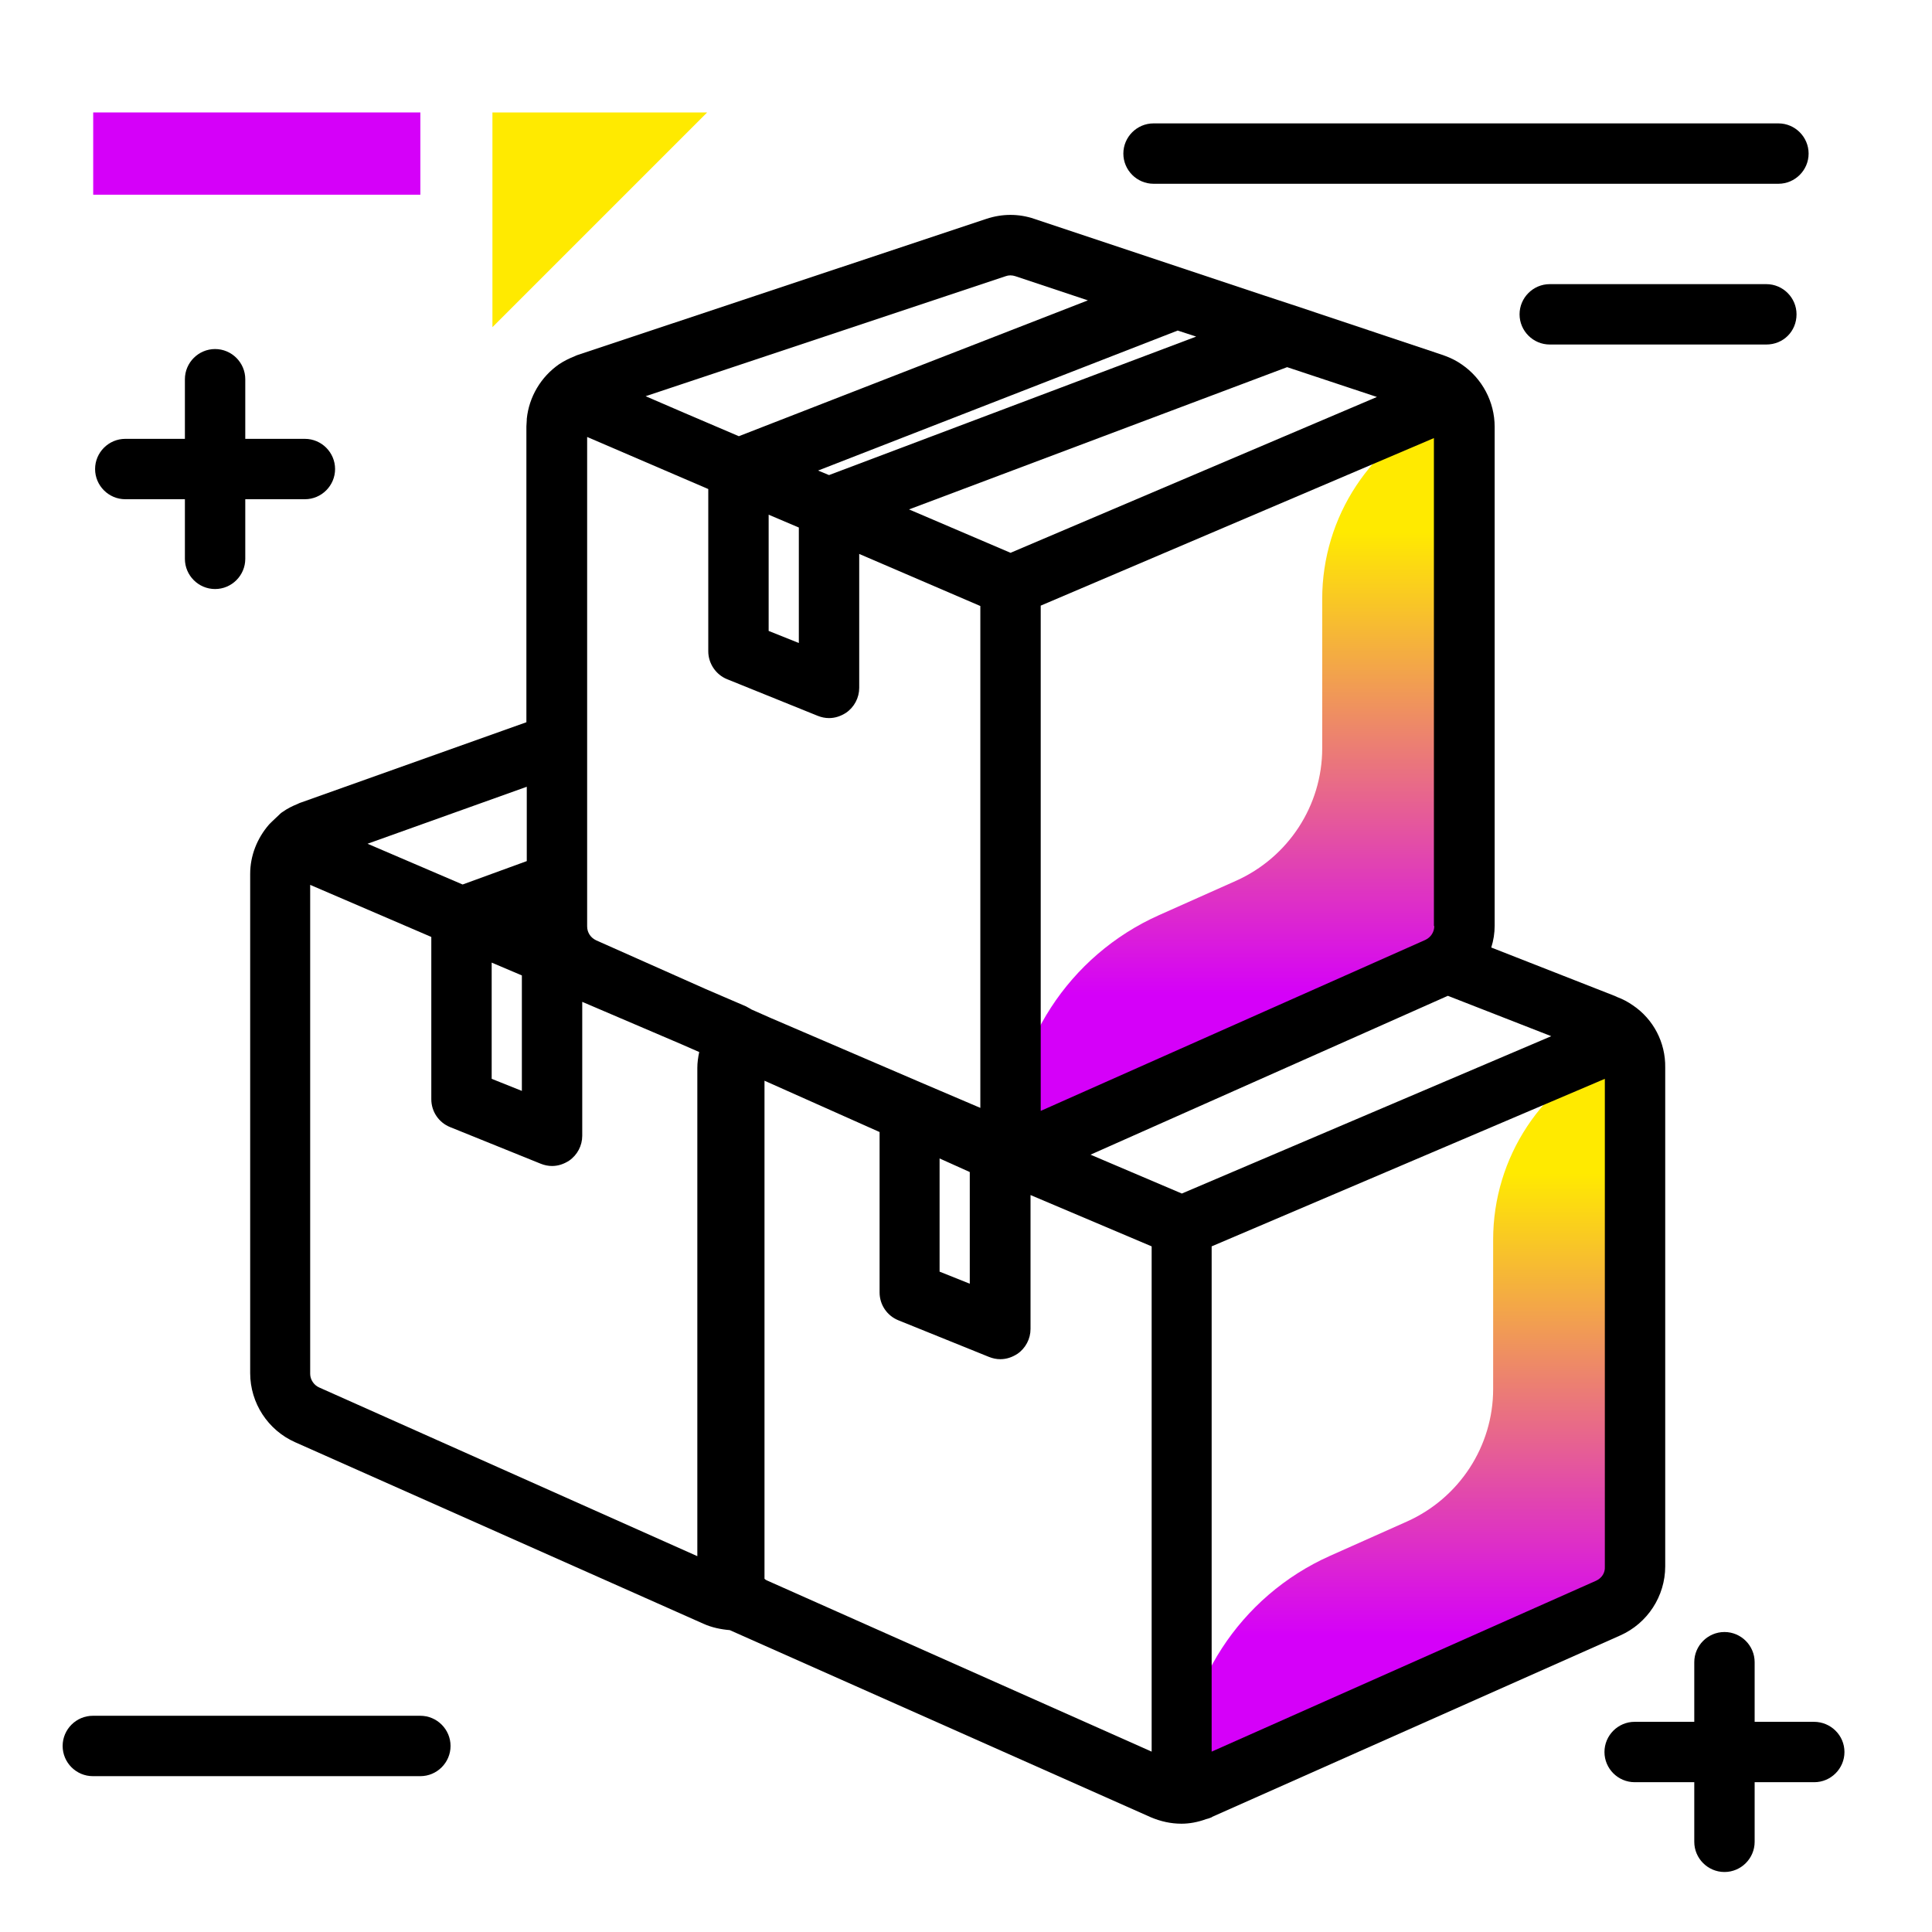 <svg version="1.1" id="Layer_1" xmlns="http://www.w3.org/2000/svg" xmlns:xlink="http://www.w3.org/1999/xlink" x="0px" y="0px" viewBox="0 0 512 512" enable-background="new 0 0 512 512" xml:space="preserve">
<path d="M471.3,48.7H305.7c-4.4,0-8-3.6-8-8s3.6-8,8-8h165.6c4.4,0,8,3.6,8,8S475.7,48.7,471.3,48.7z M111.4,454.7H24.6
	c-4.4,0-8,3.6-8,8s3.6,8,8,8h86.8c4.4,0,8-3.6,8-8S115.8,454.7,111.4,454.7z M476.1,83.3c0-4.4-3.6-8-8-8h-57.4c-4.4,0-8,3.6-8,8
	s3.6,8,8,8h57.4C472.6,91.3,476.1,87.8,476.1,83.3z M33.2,132.3H49v15.8c0,4.4,3.6,8,8,8s8-3.6,8-8v-15.8h15.8c4.4,0,8-3.6,8-8
	s-3.6-8-8-8H65v-15.8c0-4.4-3.6-8-8-8s-8,3.6-8,8v15.8H33.2c-4.4,0-8,3.6-8,8S28.8,132.3,33.2,132.3z M480.7,456.3H465v-15.8
	c0-4.4-3.6-8-8-8s-8,3.6-8,8v15.8h-15.8c-4.4,0-8,3.6-8,8s3.6,8,8,8H449v15.8c0,4.4,3.6,8,8,8s8-3.6,8-8v-15.8h15.8c4.4,0,8-3.6,8-8
	S485.2,456.3,480.7,456.3z"></path>
<g>
	<path fill="#d500f9" class="primary-color" d="M111.4,29.8v21.8H24.7V29.8H111.4z"></path>
	<path fill="#ffea00" class="secondary-color" d="M187.4,29.8l-56.9,56.9V29.8H187.4z"></path>
</g>
<g>
	<linearGradient id="SVGID_1_" gradientUnits="userSpaceOnUse" x1="373.106" y1="433.58" x2="373.106" y2="310.825" class="gradient-element">
		<stop offset="0" class="primary-color-gradient" style="stop-color: #d500f9"></stop>
		<stop offset="1" class="secondary-color-gradient" style="stop-color: #ffea00"></stop>
	</linearGradient>
	<path fill="url(#SVGID_1_)" d="M433,423.8c0,0.3-119.9,53.4-119.9,52.8V473c0-26.2,15.4-50,39.4-60.7l20.4-9.1
		c13.8-6.2,22.8-19.9,22.8-35.1v-39.6c0-21.8,13-41.4,32.9-50l0.8-0.4c0.6-0.2,1.2,0.2,1.2,0.8L433,423.8z"></path>
	<linearGradient id="SVGID_2_" gradientUnits="userSpaceOnUse" x1="327.755" y1="263.757" x2="327.755" y2="141.001">
		<stop offset="0" class="primary-color-gradient" style="stop-color: #d500f9"></stop>
		<stop offset="1" class="secondary-color-gradient" style="stop-color: #ffea00"></stop>
	</linearGradient>
	<path fill="url(#SVGID_2_)" d="M387.7,254c-1.7-1-119.9,53.4-119.9,52.8v-3.6c0-26.2,15.4-50,39.4-60.7l20.4-9.1
		c13.8-6.2,22.8-19.9,22.8-35.1v-39.6c0-21.8,13-41.4,32.9-50l0.8-0.4c0.6-0.2,1.2,0.2,1.2,0.8L387.7,254z"></path>
</g>
<path d="M432.7,266.4c-1.3-0.9-2.6-1.6-4.2-2.2c-0.1-0.1-0.3-0.1-0.4-0.2l-32.9-12.9c0.6-1.9,0.9-3.8,0.9-5.8V113.1
	c0-6.6-3.3-12.8-8.7-16.5c-1.3-0.9-2.6-1.6-4.2-2.2c-0.3-0.1-0.5-0.2-0.8-0.3c0,0,0,0,0,0c0,0,0,0,0,0l-38.9-13c0,0,0,0,0,0
	l-8.5-2.8L274.1,58c-4.1-1.4-8.5-1.4-12.7,0l-108.1,36c-0.3,0.1-0.6,0.2-1,0.4c-1.5,0.6-2.9,1.3-4.1,2.1c0,0,0,0,0,0c0,0,0,0,0,0
	c-4.9,3.4-8,8.7-8.6,14.5c0,0.1,0,0.2,0,0.3c0,0.6-0.1,1.1-0.1,1.7v78.4l-59.8,21.3c-0.1,0-0.2,0.1-0.3,0.1
	c-0.1,0.1-0.3,0.1-0.4,0.2c-1.5,0.6-2.9,1.3-4,2.1c-0.5,0.3-0.8,0.6-1.1,0.9c0,0,0,0,0,0l-1.8,1.7c-0.1,0.1-0.2,0.2-0.3,0.3
	c-0.1,0.1-0.1,0.1-0.2,0.2c0,0-0.1,0.1-0.1,0.1c-0.1,0.1-0.1,0.1-0.2,0.2c-3.2,3.7-5,8.3-5,13.1v132.3c0,7.9,4.7,15.1,11.9,18.3
	l108.2,48.1c2.2,1,4.6,1.5,7,1.7L305,481.6c2.6,1.1,5.3,1.7,8.1,1.7c2.1,0,4.3-0.4,6.5-1.2c0.5-0.1,1-0.3,1.5-0.5c0,0,0.1,0,0.1-0.1
	l108.2-48.1c7.2-3.2,11.9-10.4,11.9-18.3V282.9C441.4,276.3,438.2,270.1,432.7,266.4z M130.3,255.1l8,3.4v30.6l-8-3.2V255.1z
	 M364.9,105.2l-97.1,41.3L240.9,135l100.2-37.7L364.9,105.2z M380.1,245.4c0,1.6-0.9,3-2.4,3.7l-101.9,45.3V160.5l104.2-44.4V245.4z
	 M305.2,330.3v133.9l-101.8-45.3c-0.3-0.1-0.6-0.3-0.8-0.5v-132l30.5,13.6v42.5c0,3.3,2,6.2,5,7.4l24,9.7c1,0.4,2,0.6,3,0.6
	c1.6,0,3.1-0.5,4.5-1.4c2.2-1.5,3.5-4,3.5-6.6v-35.5L305.2,330.3z M249,307l8,3.6v29.6l-8-3.2V307z M211.7,139.8v30.6l-8-3.2v-30.8
	L211.7,139.8z M192.7,180l24,9.7c1,0.4,2,0.6,3,0.6c1.6,0,3.1-0.5,4.5-1.4c2.2-1.5,3.5-4,3.5-6.6v-35.5l32.1,13.8v133l-15.7-6.7
	c0,0,0,0,0,0l-39.8-17.1l-5.2-2.3c-0.1-0.1-0.2-0.1-0.3-0.2c-0.1,0-0.1-0.1-0.2-0.1c-0.3-0.2-0.6-0.3-0.9-0.5l-10.7-4.6l-29-12.9
	c-1.5-0.7-2.4-2.1-2.4-3.7V115.8l32.1,13.8v43C187.7,175.8,189.7,178.8,192.7,180z M317,89.2l-97.3,36.7l-2.9-1.2l95.3-37.1
	L317,89.2z M313.2,316.3L289,306l94.7-42.1l27.4,10.7L313.2,316.3z M266.5,73.2c0.8-0.3,1.7-0.3,2.6,0l19.2,6.4l-92.5,36l-14.5-6.2
	l-10.2-4.4L266.5,73.2z M139.6,228.2l-17,6.2l-25.2-10.8l42.2-15.1V228.2z M82.2,364.1V234.5l32.1,13.8v43c0,3.3,2,6.2,5,7.4l24,9.7
	c1,0.4,2,0.6,3,0.6c1.6,0,3.1-0.5,4.5-1.4c2.2-1.5,3.5-4,3.5-6.6v-35.5l26.2,11.2l4.8,2.1c-0.3,1.4-0.5,2.8-0.5,4.2v129.4
	L84.6,367.7C83.2,367.1,82.2,365.6,82.2,364.1z M423,418.9l-101.9,45.3V330.3l104.2-44.4v129.3C425.4,416.8,424.5,418.2,423,418.9z"></path>
</svg>